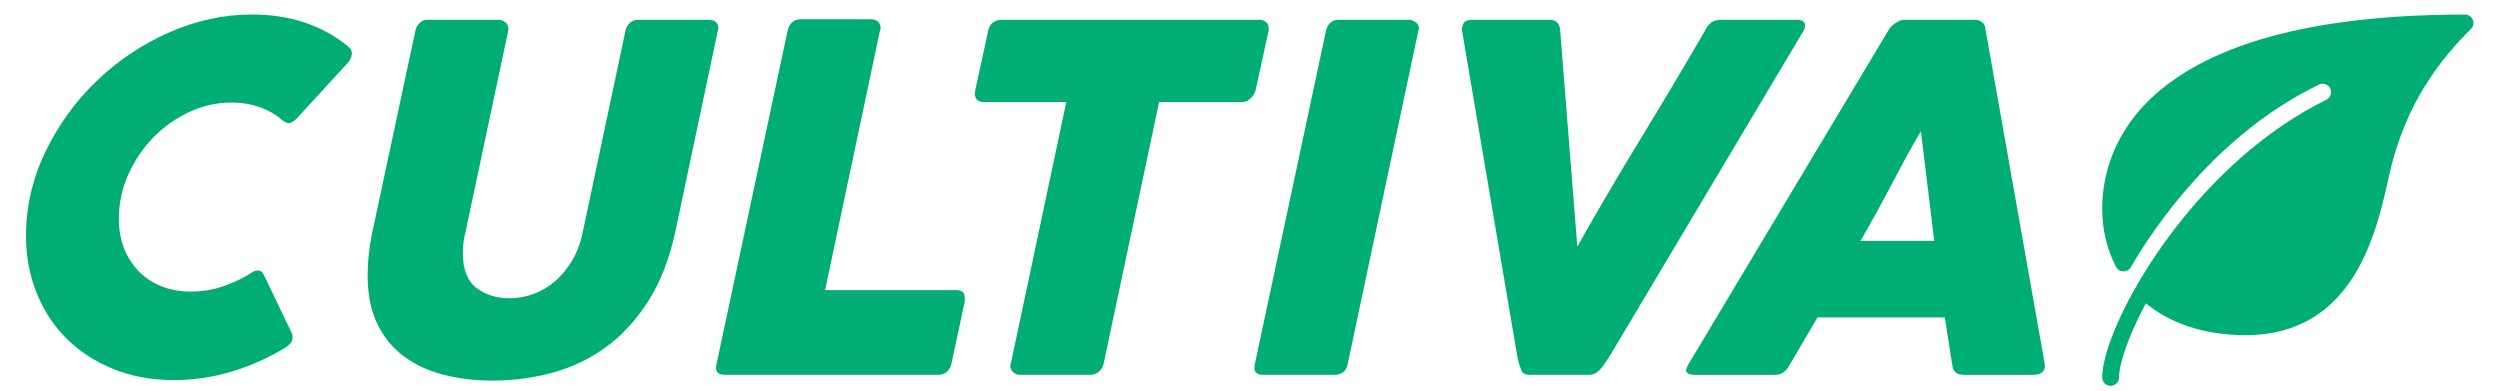 <?xml version="1.0" encoding="utf-8"?>
<!-- Generator: Adobe Illustrator 16.0.0, SVG Export Plug-In . SVG Version: 6.00 Build 0)  -->
<!DOCTYPE svg PUBLIC "-//W3C//DTD SVG 1.1//EN" "http://www.w3.org/Graphics/SVG/1.1/DTD/svg11.dtd">
<svg version="1.1" id="Layer_1" xmlns="http://www.w3.org/2000/svg" xmlns:xlink="http://www.w3.org/1999/xlink" x="0px" y="0px"
	 width="470.209px" height="73.5px" viewBox="0 0 470.209 73.5" enable-background="new 0 0 470.209 73.5" xml:space="preserve">
<g>
	<path fill="#00AE75" d="M65.28,8.58c0.6,0.42,0.9,0.9,0.9,1.44c0,0.36-0.151,0.841-0.45,1.44l-9.899,10.8
		c-0.602,0.601-1.111,0.9-1.53,0.9c-0.24,0-0.6-0.149-1.08-0.45c-1.201-1.08-2.625-1.919-4.275-2.52
		c-1.65-0.599-3.465-0.9-5.444-0.9c-2.76,0-5.416,0.601-7.965,1.8c-2.552,1.201-4.802,2.806-6.75,4.815
		c-1.951,2.011-3.511,4.335-4.681,6.975c-1.17,2.641-1.755,5.399-1.755,8.28c0,1.98,0.315,3.795,0.945,5.445s1.53,3.09,2.7,4.319
		s2.594,2.191,4.274,2.88c1.68,0.69,3.569,1.035,5.67,1.035c2.039,0,4.005-0.314,5.896-0.945c1.89-0.629,3.704-1.484,5.444-2.564
		c0.36-0.301,0.779-0.45,1.261-0.45c0.479,0,0.839,0.271,1.08,0.81l5.31,11.07c0.059,0.18,0.09,0.391,0.09,0.631
		c0,0.539-0.166,0.976-0.495,1.305c-0.331,0.33-0.706,0.615-1.125,0.854c-3.239,1.921-6.601,3.392-10.08,4.41
		C39.84,70.98,36.3,71.49,32.7,71.49c-4.141,0-7.921-0.691-11.341-2.07s-6.345-3.27-8.774-5.67c-2.431-2.398-4.32-5.266-5.67-8.596
		C5.565,51.825,4.89,48.24,4.89,44.4c0-5.521,1.215-10.8,3.646-15.84c2.43-5.04,5.639-9.479,9.63-13.32
		C22.154,11.401,26.7,8.355,31.8,6.105c5.099-2.25,10.29-3.375,15.57-3.375c3.6,0,6.885,0.495,9.854,1.485
		C60.195,5.205,62.879,6.661,65.28,8.58z"/>
	<path fill="#00AE75" d="M95.609,5.7l-8.1,38.159c-0.18,0.662-0.301,1.306-0.36,1.936c-0.061,0.63-0.09,1.246-0.09,1.846
		c0,3.06,0.855,5.234,2.565,6.524c1.71,1.291,3.794,1.935,6.255,1.935c1.499,0,2.983-0.27,4.455-0.81
		c1.469-0.54,2.804-1.319,4.005-2.34c1.2-1.021,2.264-2.296,3.195-3.825c0.93-1.529,1.604-3.285,2.024-5.266L117.659,5.7
		c0.119-0.54,0.39-1.004,0.81-1.395c0.419-0.39,0.959-0.585,1.62-0.585h13.14c0.659,0,1.14,0.15,1.44,0.45
		c0.299,0.301,0.45,0.661,0.45,1.08c0,0.18-0.031,0.331-0.091,0.45l-8.01,37.89c-1.141,5.221-2.866,9.616-5.175,13.186
		c-2.311,3.57-4.995,6.451-8.055,8.64c-3.061,2.19-6.406,3.767-10.035,4.726c-3.631,0.959-7.335,1.439-11.115,1.439
		c-3.24,0-6.286-0.359-9.135-1.08c-2.852-0.721-5.341-1.859-7.47-3.42c-2.131-1.561-3.812-3.6-5.04-6.12
		c-1.23-2.521-1.846-5.58-1.846-9.181c0-2.639,0.3-5.368,0.9-8.189l8.1-37.89c0.12-0.54,0.391-1.004,0.811-1.395
		c0.419-0.39,0.869-0.585,1.35-0.585h13.5c0.419,0,0.824,0.15,1.215,0.45c0.391,0.301,0.585,0.69,0.585,1.17V5.7L95.609,5.7z"/>
	<path fill="#00AE75" d="M134.759,68.52l13.41-62.91c0.12-0.54,0.39-1.004,0.81-1.395c0.419-0.389,0.959-0.585,1.62-0.585h13.32
		c0.479,0,0.884,0.15,1.215,0.45c0.329,0.301,0.495,0.69,0.495,1.17c0,0.18-0.031,0.301-0.09,0.36l-10.351,48.96h24.75
		c1.021,0,1.529,0.511,1.529,1.529v0.541l-2.52,11.789c-0.121,0.541-0.392,1.021-0.812,1.44c-0.42,0.42-0.961,0.63-1.619,0.63
		h-40.141c-1.142,0-1.71-0.45-1.71-1.35c0-0.121,0.014-0.226,0.045-0.315C134.744,68.745,134.759,68.641,134.759,68.52z"/>
	<path fill="#00AE75" d="M183.449,16.86l2.43-11.16c0.119-0.599,0.404-1.08,0.854-1.44c0.451-0.36,1.007-0.54,1.666-0.54h48.42
		c0.479,0,0.9,0.135,1.261,0.405c0.359,0.27,0.541,0.675,0.541,1.215V5.7l-2.433,11.16c-0.121,0.54-0.42,1.066-0.897,1.575
		c-0.482,0.51-1.051,0.765-1.711,0.765h-15.57L207.57,68.43c-0.12,0.541-0.403,1.021-0.854,1.44c-0.449,0.42-1.006,0.63-1.664,0.63
		h-13.23c-0.479,0-0.899-0.165-1.26-0.495c-0.358-0.329-0.541-0.733-0.541-1.215c0-0.181,0.029-0.3,0.09-0.36L200.551,19.2h-15.48
		c-1.141,0-1.711-0.54-1.711-1.62c0-0.12,0.017-0.239,0.046-0.36C183.434,17.101,183.449,16.981,183.449,16.86z"/>
	<path fill="#00AE75" d="M236.007,68.52L249.417,5.7c0.12-0.54,0.374-1.004,0.766-1.395c0.391-0.39,0.914-0.585,1.574-0.585h13.229
		c0.42,0,0.841,0.15,1.261,0.45c0.419,0.301,0.63,0.69,0.63,1.17c0,0.121-0.017,0.196-0.045,0.225
		c-0.03,0.031-0.045,0.076-0.045,0.135l-13.32,62.819c-0.24,1.32-1.11,1.98-2.609,1.98h-13.229c-1.142,0-1.71-0.45-1.71-1.35
		c0-0.121,0.015-0.226,0.045-0.315S236.007,68.641,236.007,68.52z"/>
	<path fill="#00AE75" d="M286.136,69.6c-0.421-0.959-0.72-2.1-0.9-3.42L274.976,5.7c0-0.66,0.135-1.155,0.405-1.485
		c0.27-0.329,0.794-0.495,1.575-0.495h14.488c1.141,0,1.802,0.571,1.98,1.71l3.24,40.95c3.898-6.899,7.92-13.739,12.06-20.52
		c4.141-6.779,8.19-13.59,12.15-20.43c0.599-1.139,1.528-1.71,2.79-1.71h14.22c1.08,0,1.62,0.36,1.62,1.08
		c0,0.121-0.016,0.241-0.045,0.36c-0.031,0.121-0.076,0.27-0.136,0.45l-36.091,60.57c-0.479,0.842-1.095,1.771-1.845,2.791
		c-0.751,1.021-1.575,1.529-2.475,1.529h-11.16C286.855,70.5,286.315,70.201,286.136,69.6z"/>
	<path fill="#00AE75" d="M317.455,68.7l37.89-63.27c0.239-0.36,0.645-0.734,1.215-1.125c0.57-0.39,1.095-0.585,1.575-0.585h13.32
		c0.479,0,0.898,0.135,1.26,0.405s0.569,0.556,0.63,0.855l11.25,63.54v0.631c-0.18,0.899-0.931,1.35-2.25,1.35h-12.96
		c-1.26,0-1.979-0.54-2.16-1.62c-0.24-1.56-0.479-3.089-0.72-4.59c-0.24-1.499-0.48-3.029-0.72-4.59h-23.94l-5.399,9.18
		c-0.601,1.08-1.472,1.62-2.609,1.62h-15.12c-0.48,0-0.886-0.09-1.215-0.27c-0.331-0.181-0.438-0.479-0.315-0.9
		C317.305,69.091,317.395,68.88,317.455,68.7z M361.285,24.69c-0.9,1.5-1.831,3.136-2.79,4.905c-0.961,1.77-1.921,3.57-2.88,5.4
		c-0.962,1.831-1.922,3.614-2.881,5.354c-0.961,1.741-1.891,3.391-2.79,4.95h13.859L361.285,24.69z"/>
</g>
<g>
	<g>
		<path fill="#00AE75" d="M465.088,3.72c-0.244-0.593-0.825-0.98-1.466-0.98c-61.585,0-68.233,25.523-68.233,36.497
			c0,3.948,0.876,7.637,2.605,10.96c0.267,0.514,0.793,0.84,1.37,0.853c0.547-0.016,1.121-0.288,1.41-0.793
			c4.157-7.186,15.932-24.92,35.376-34.342c0.797-0.381,1.749-0.055,2.127,0.729c0.381,0.79,0.051,1.742-0.736,2.123
			c-1.466,0.711-2.876,1.485-4.256,2.288c-0.527,0.309-1.038,0.635-1.555,0.955c-0.778,0.483-1.546,0.975-2.295,1.482
			c-0.746,0.502-1.482,1.016-2.206,1.543c-0.225,0.164-0.441,0.333-0.663,0.501c-19.353,14.421-31.178,37.428-31.178,45.438
			c0,0.876,0.711,1.587,1.587,1.587c0.875,0,1.586-0.711,1.586-1.587c0-2.558,1.743-7.743,5.04-13.93
			c4.786,3.913,11.226,5.995,18.763,5.995c20.379,0,24.646-19.391,26.938-29.81c3.085-14.021,9.873-22.213,15.439-27.783
			C465.2,4.993,465.333,4.314,465.088,3.72z"/>
	</g>
</g>
</svg>
